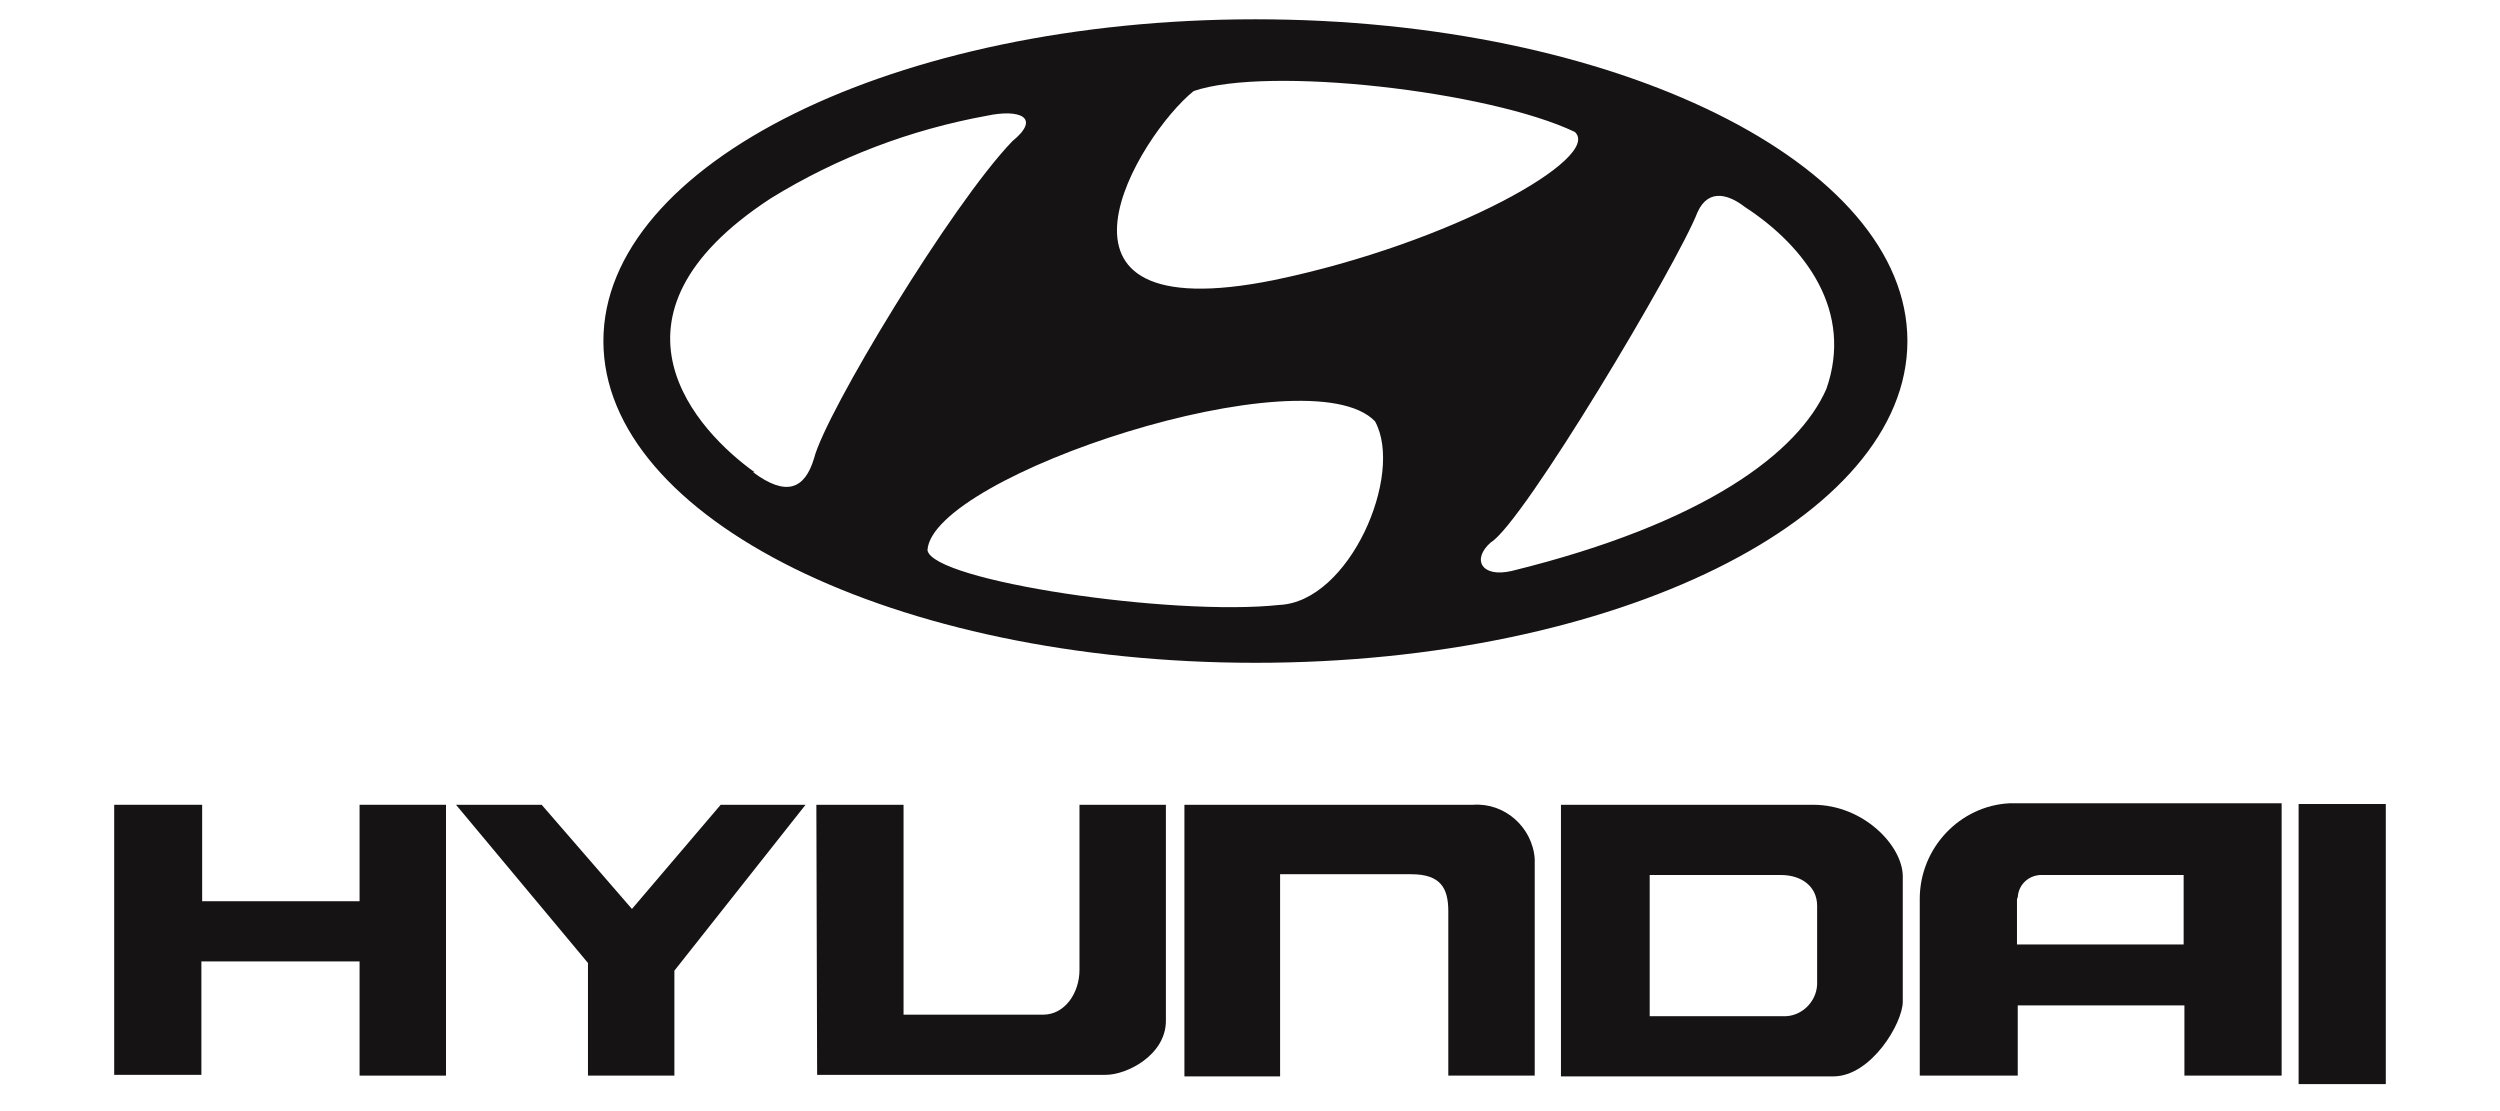 <?xml version="1.0" encoding="utf-8"?>
<!-- Generator: Adobe Illustrator 21.0.2, SVG Export Plug-In . SVG Version: 6.00 Build 0)  -->
<svg version="1.1" id="Layer_1" xmlns="http://www.w3.org/2000/svg" xmlns:xlink="http://www.w3.org/1999/xlink" x="0px" y="0px"
	 viewBox="0 0 324 144" style="enable-background:new 0 0 324 144;" xml:space="preserve">
<style type="text/css">
	.st0{fill:#161314;}
</style>
<title>Hyundai_Motor_Company</title>
<polygon class="st0" points="14.8,104.3 26.2,104.3 26.2,116.8 46.6,116.8 46.6,104.3 57.8,104.3 57.8,139.4 46.6,139.4 46.6,124.6 
	26.1,124.6 26.1,139.3 14.8,139.3 "/>
<polygon class="st0" points="59.1,104.3 70.2,104.3 81.9,117.8 93.4,104.3 104.4,104.3 87.4,125.8 87.4,139.4 76.2,139.4 
	76.2,124.8 "/>
<path class="st0" d="M105.8,104.3h11.3v27.2h18.1c2.8,0,4.7-2.8,4.7-5.8v-21.4h11.2v28c0,4.4-5,7-7.8,7h-37.4L105.8,104.3
	L105.8,104.3z"/>
<path class="st0" d="M153.5,104.3h37.4c4.1-0.3,7.7,2.9,8,7c0,0.4,0,0.8,0,1.2v26.9h-11.2v-21.3c0-3-1-4.8-4.8-4.8h-17v26.2h-12.4
	V104.3L153.5,104.3L153.5,104.3z"/>
<path class="st0" d="M202.3,104.3H235c6.5,0,11.6,5.3,11.6,9.3v16.2c0,2.8-4.1,9.7-9,9.7h-35.3V104.3L202.3,104.3z M213.8,131.7
	h17.3c2.3,0.1,4.3-1.8,4.4-4.1l0,0v-10.2c0-2.5-2-4-4.7-4h-17V131.7L213.8,131.7L213.8,131.7z"/>
<path class="st0" d="M260.5,104.1h35.2v35.3h-12.6v-9.1h-21.6v9.1h-12.7v-22.9C248.8,109.9,254,104.4,260.5,104.1L260.5,104.1
	L260.5,104.1z M261.4,116.7v5.7H283v-9h-18.2c-1.7-0.1-3.2,1.1-3.3,2.9C261.4,116.4,261.4,116.6,261.4,116.7L261.4,116.7
	L261.4,116.7z"/>
<polygon class="st0" points="297.9,104.2 309.2,104.2 309.2,140.5 297.9,140.5 "/>
<path class="st0" d="M162.7,2.5c-46.7,0-84.5,18.7-84.5,41.7s37.8,41.7,84.5,41.7s84.5-18.7,84.5-41.7S209.4,2.5,162.7,2.5
	L162.7,2.5z M154.7,11.8c9.6-3.3,38.3,0,49.4,5.3c3.6,3.3-15.9,14.4-39,19.2C131.9,43,147.7,17.4,154.7,11.8L154.7,11.8L154.7,11.8z
	 M97.8,61.2c-7.3-5.2-21.5-20.1,2.1-35.5c8.6-5.3,18.1-8.9,28-10.7c4.2-0.9,7.1,0.2,3.3,3.3c-7.9,8.2-24.2,35.2-25.7,41.1
	c-1.2,4-3.6,5-7.9,1.8l0,0H97.8z M165.8,78.4c-13.9,1.5-45-3.1-45.6-7.1c0.6-9.7,49.3-25.7,58-16.7C182,61.5,174.9,78,165.8,78.4
	L165.8,78.4L165.8,78.4z M236.7,50.4c-3.6,8.2-15.6,17.4-40.8,23.6c-3.9,0.9-5.2-1.5-2.7-3.7c4.2-2.5,24.2-36.1,26.8-42.8
	c1.5-3.3,4.3-2.1,6.1-0.7C234.1,32,240.2,40.4,236.7,50.4L236.7,50.4L236.7,50.4z"/>
</svg>
